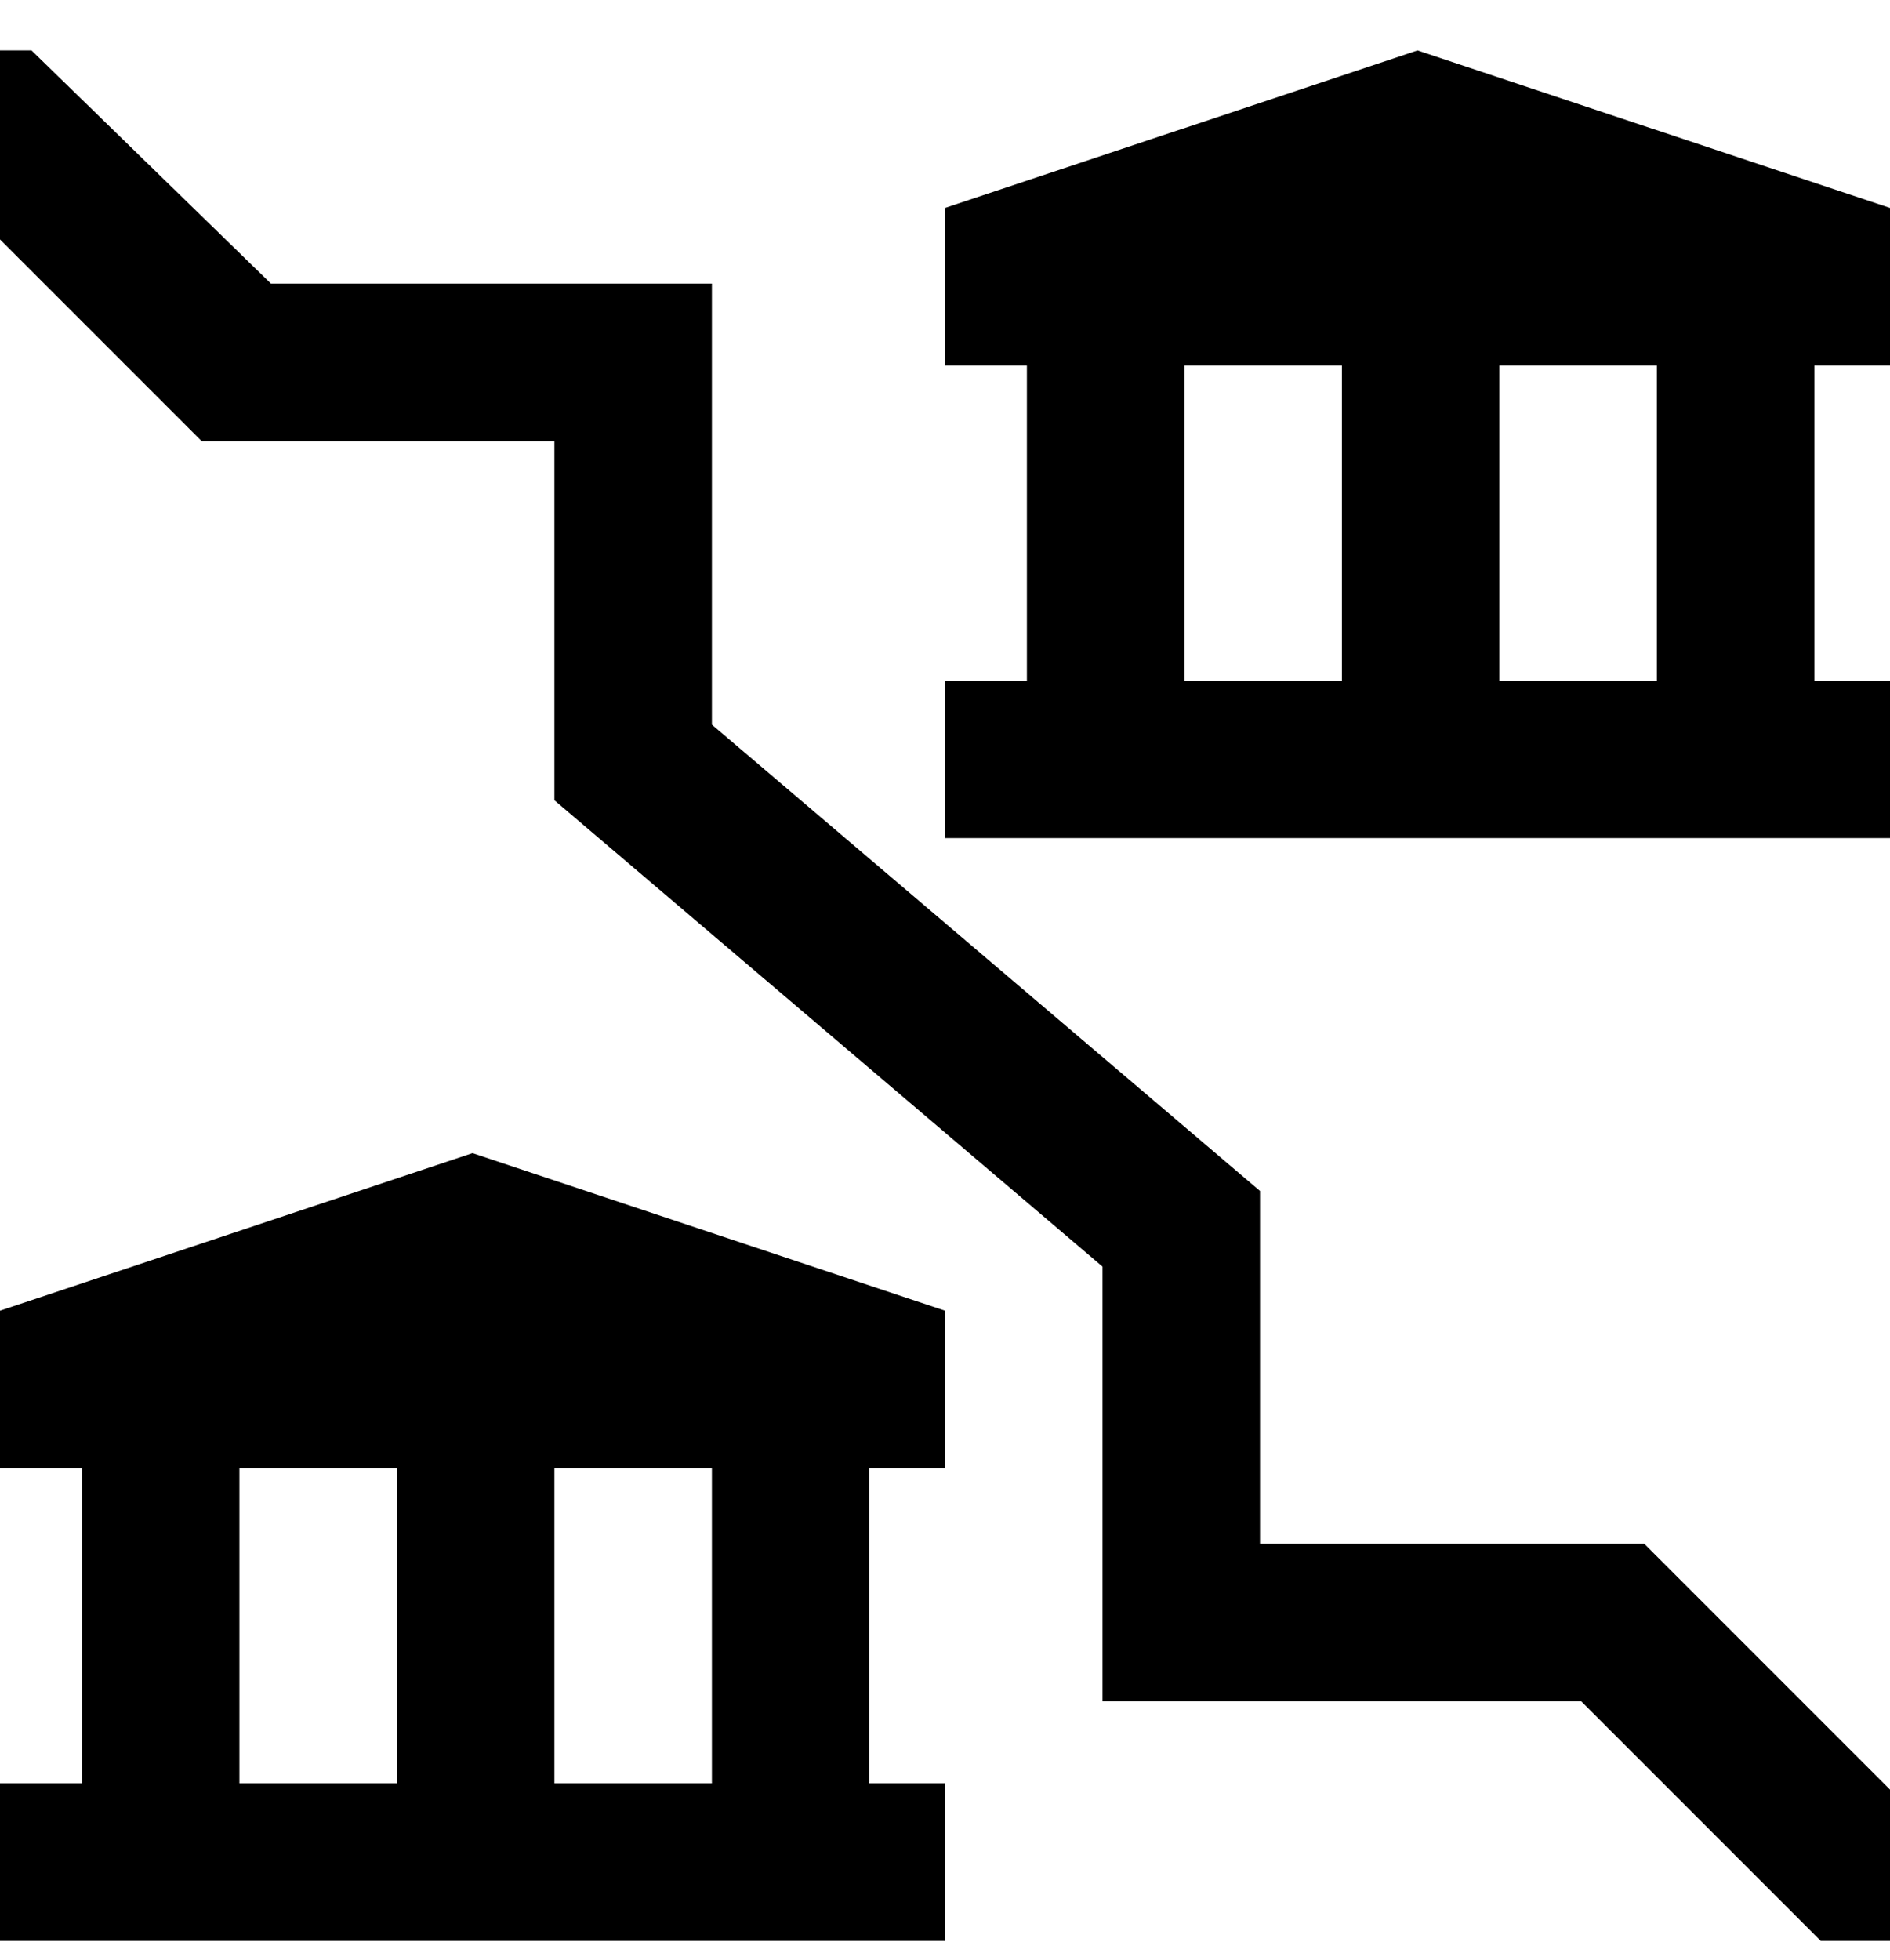 <svg viewBox="0 0 300 311" xmlns="http://www.w3.org/2000/svg"><path d="M300 58V33L225 8l-75 25v25h13v50h-13v25h150v-25h-12V58h12zm-112 0h25v50h-25V58zm75 50h-25V58h25v50zM0 208v25h13v50H0v25h150v-25h-12v-50h12v-25l-75-25-75 25zm38 25h25v50H38v-50zm75 50H88v-50h25v50zm148-38l39 39v24h-11l-38-38h-76v-69l-87-74V70H32L0 38V8h5l38 37h70v70l87 74v56h61z"/></svg>